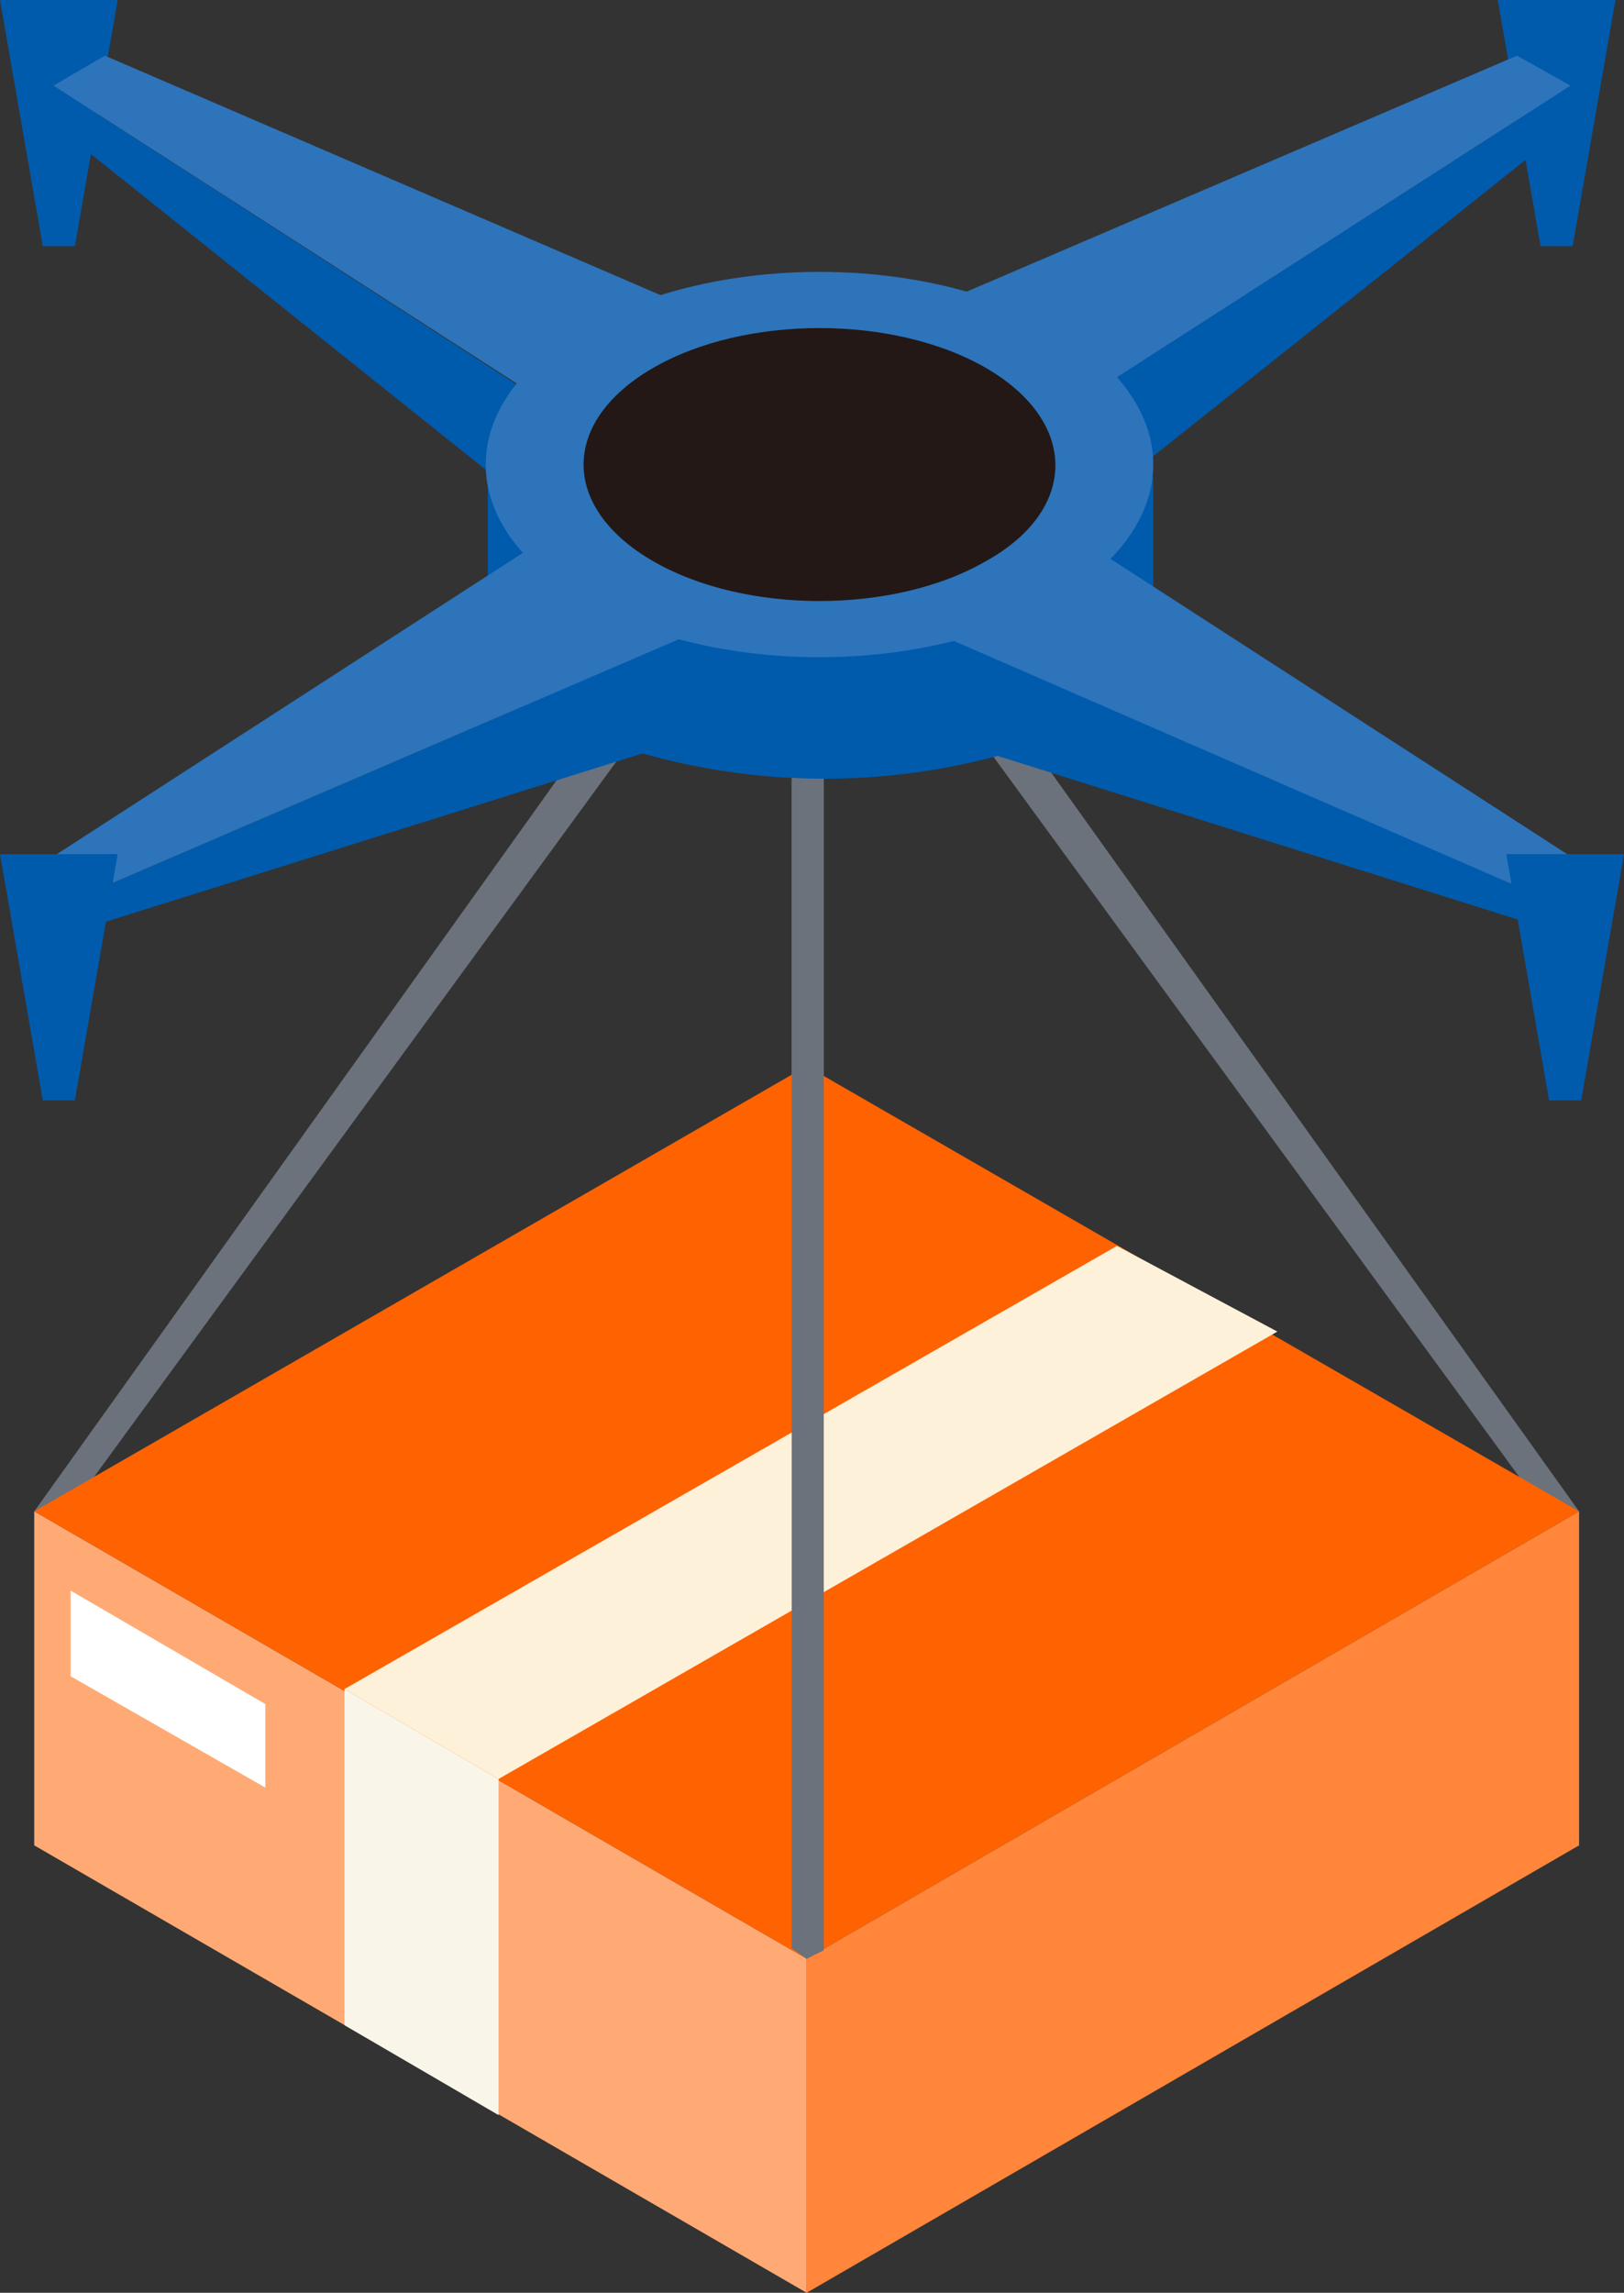 <?xml version="1.0" encoding="utf-8"?>
<!-- Generator: Adobe Illustrator 23.0.4, SVG Export Plug-In . SVG Version: 6.00 Build 0)  -->
<svg version="1.1" id="圖層_1" xmlns="http://www.w3.org/2000/svg" xmlns:xlink="http://www.w3.org/1999/xlink" x="0px" y="0px"
	 viewBox="0 0 75.9 107.1" style="enable-background:new 0 0 75.9 107.1;" xml:space="preserve">
<rect x="0" y="0" width="75.9" height="107.1" fill="#333333" stroke="none"/>
<style type="text/css">
	.st0{fill:#6B727B;}
	.st1{fill:#005BAC;}
	.st2{fill:#2D74BB;}
	.st3{fill:#231815;}
	.st4{fill:#FF6200;}
	.st5{fill:#FFAA75;}
	.st6{fill:#FFFFFF;}
	.st7{fill:#FF863B;}
	.st8{fill:#FAF5E9;}
	.st9{fill:#FDF1D9;}
</style>
<g>
	<g id="XMLID_27_">
		<rect id="XMLID_28_" x="37" y="24.3" class="st0" width="1.5" height="67.2"/>
	</g>
	<g id="XMLID_25_">
		<polygon id="XMLID_26_" class="st0" points="3,70.9 1.6,70.6 37.7,20.1 73.8,70.6 72.4,70.9 37.7,23.4 		"/>
	</g>
	<polygon id="XMLID_24_" class="st1" points="4.9,41.4 4.8,43.1 33.2,34.2 32.1,29.7 	"/>
	<polygon id="XMLID_23_" class="st1" points="71.4,41.4 71.4,43.1 43.1,34.2 44.1,29.7 	"/>
	<polygon id="XMLID_22_" class="st1" points="72,11.5 73.5,11.5 75.5,0 70,0 	"/>
	<polygon id="XMLID_21_" class="st1" points="3.5,11.5 2,11.5 0,0 5.5,0 	"/>
	<polygon id="XMLID_20_" class="st1" points="2.5,4 2.5,5.8 23.9,22.9 27,19.8 	"/>
	<polygon id="XMLID_19_" class="st1" points="73.4,4 73.4,5.8 51.9,22.9 48.8,19.8 	"/>
	<path id="XMLID_18_" class="st1" d="M22.8,21.7v10.5h0.1c9.6,5.5,21.4,5.6,31,0.1l0,0v-10L22.8,21.7z"/>
	<ellipse id="XMLID_17_" class="st2" cx="38.3" cy="21.7" rx="15.6" ry="9"/>
	<polygon id="XMLID_16_" class="st2" points="43.8,29.6 70.9,41.4 73.4,40 45.7,22.1 	"/>
	<polygon id="XMLID_15_" class="st2" points="32.1,29.7 4.9,41.4 2.5,40 30.2,22.1 	"/>
	<polygon id="XMLID_14_" class="st2" points="45,13.7 70.9,2.6 73.4,4 45.7,21.8 	"/>
	<polygon id="XMLID_13_" class="st2" points="31.6,14.1 4.9,2.6 2.5,4 30.2,21.8 	"/>
	<polygon id="XMLID_12_" class="st1" points="73.9,51.4 72.4,51.4 70.4,39.9 75.9,39.9 	"/>
	<polygon id="XMLID_11_" class="st1" points="2,51.4 3.5,51.4 5.5,39.9 0,39.9 	"/>
	<path id="XMLID_10_" class="st3" d="M46.1,17.2c-4.3-2.5-11.3-2.5-15.6,0s-4.3,6.5,0,9s11.3,2.5,15.6,0
		C50.4,23.8,50.4,19.7,46.1,17.2z"/>
	<g id="XMLID_3_">
		<polygon id="XMLID_9_" class="st4" points="1.6,70.6 37.7,49.8 73.8,70.6 37.7,91.5 		"/>
		<polygon id="XMLID_8_" class="st5" points="1.6,70.6 1.6,86.2 37.7,107.1 37.7,91.5 		"/>
		<polygon id="XMLID_7_" class="st6" points="3.3,74.3 3.3,78.3 12.4,83.5 12.4,79.6 		"/>
		<polygon id="XMLID_6_" class="st7" points="37.7,107.1 73.8,86.2 73.8,70.6 37.7,91.5 		"/>
		<polygon id="XMLID_5_" class="st8" points="16.1,94.6 16.1,78.9 23.3,83.1 23.3,98.8 		"/>
		<polygon id="XMLID_4_" class="st9" points="16.1,78.9 52.2,58.2 59.7,62.2 23.3,83.1 		"/>
	</g>
	<g id="XMLID_1_">
		<polygon id="XMLID_2_" class="st0" points="38.5,91.1 37.7,91.5 37,91 37,36.4 38.5,36.4 		"/>
	</g>
</g>
</svg>
